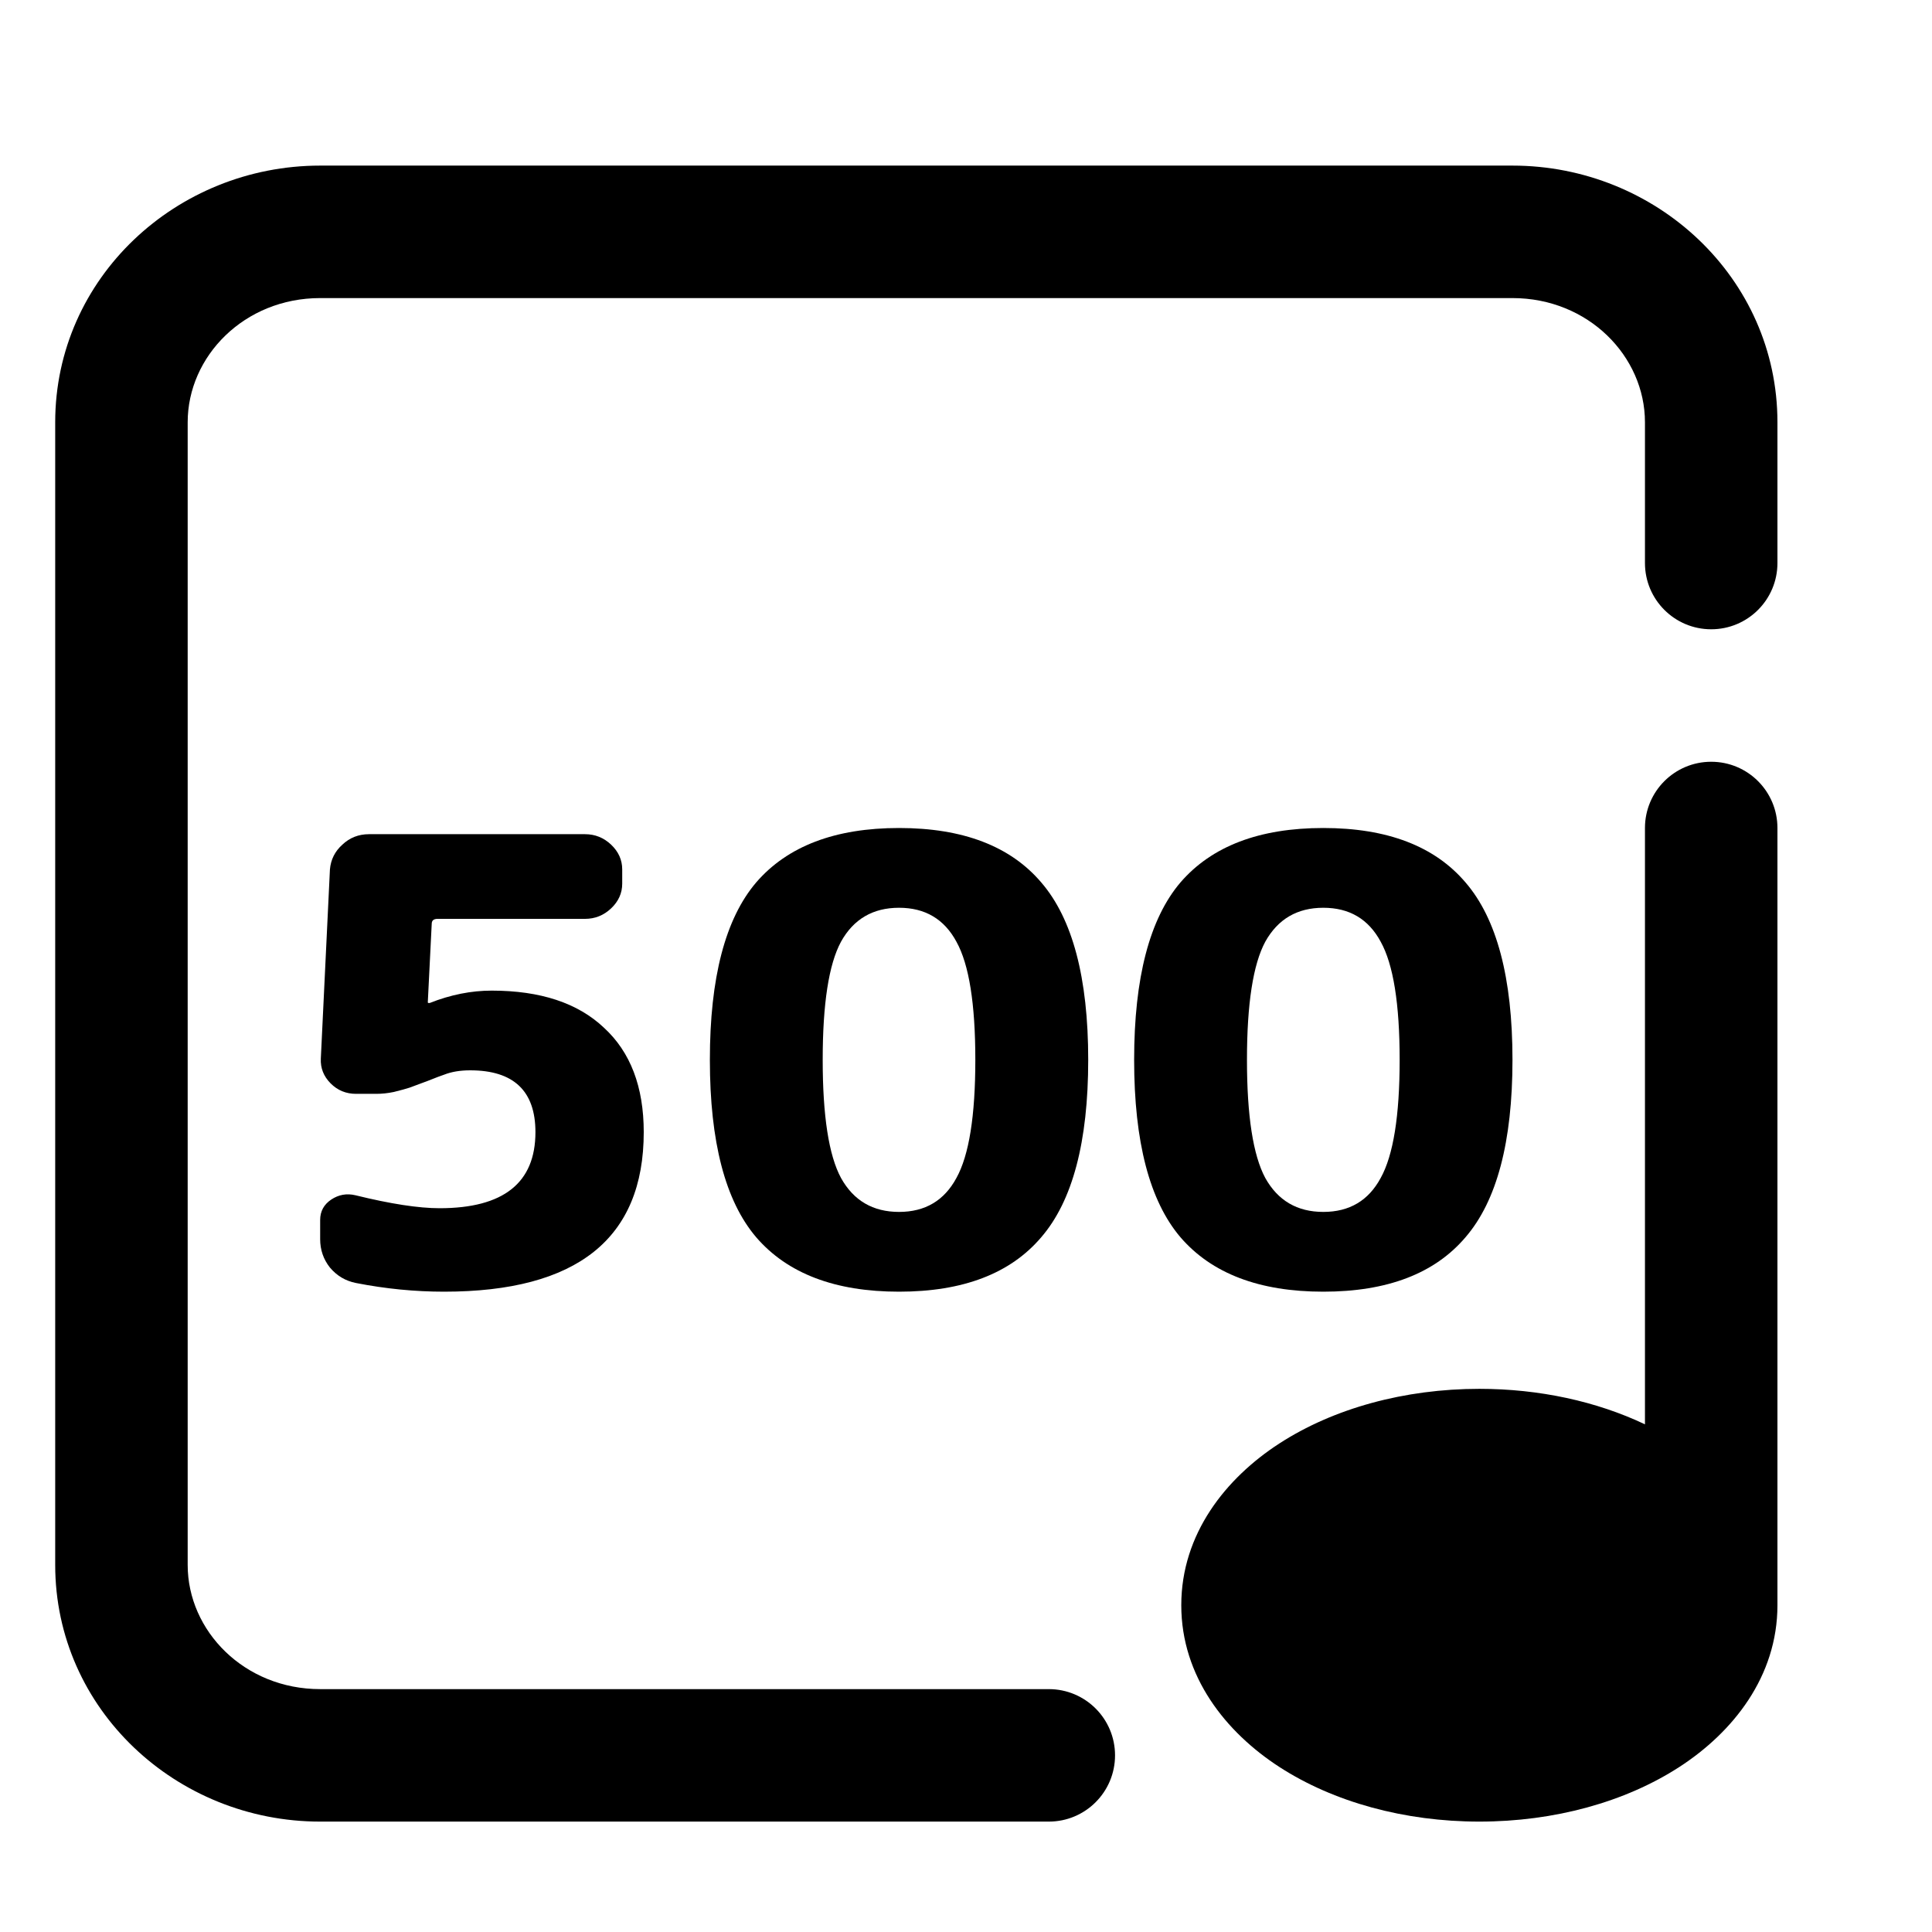 <svg viewBox="0 0 35 35" fill="none" xmlns="http://www.w3.org/2000/svg">
<path d="M1 7.65C1 5.034 3.198 3 5.8 3H27.4C30.002 3 32.2 5.034 32.2 7.65V10.2C32.2 10.863 31.663 11.4 31 11.4C30.337 11.4 29.8 10.863 29.8 10.2V7.65C29.8 6.455 28.774 5.4 27.4 5.4H5.8C4.426 5.4 3.4 6.455 3.4 7.65V28.35C3.4 29.545 4.426 30.6 5.8 30.6H19C19.663 30.6 20.2 31.137 20.2 31.8C20.2 32.463 19.663 33 19 33H5.8C3.198 33 1 30.966 1 28.35V7.65Z" fill="currentColor"/>
<path d="M31 13.8C30.337 13.8 29.8 14.337 29.8 15V25.803C28.925 25.387 27.886 25.16 26.8 25.16C25.443 25.16 24.159 25.514 23.178 26.149C22.208 26.777 21.4 27.786 21.4 29.08C21.4 30.374 22.208 31.383 23.178 32.011C24.159 32.646 25.443 33 26.8 33C28.157 33 29.441 32.646 30.422 32.011C31.392 31.383 32.2 30.374 32.2 29.08V15C32.2 14.337 31.663 13.8 31 13.8Z" fill="currentColor"/>
<path d="M5.977 22.963C6.103 23.113 6.261 23.206 6.45 23.243C6.986 23.348 7.517 23.4 8.045 23.4C10.456 23.4 11.662 22.437 11.662 20.51C11.662 19.689 11.421 19.058 10.941 18.618C10.468 18.17 9.79 17.946 8.908 17.946C8.538 17.946 8.164 18.02 7.785 18.17H7.762C7.754 18.17 7.75 18.166 7.75 18.158L7.821 16.736C7.821 16.676 7.856 16.646 7.927 16.646H10.598C10.779 16.646 10.937 16.583 11.071 16.456C11.205 16.329 11.272 16.18 11.272 16.008V15.75C11.272 15.579 11.205 15.429 11.071 15.302C10.937 15.175 10.779 15.112 10.598 15.112H6.686C6.497 15.112 6.336 15.175 6.202 15.302C6.068 15.422 5.993 15.571 5.977 15.75L5.812 19.178C5.804 19.349 5.863 19.499 5.989 19.626C6.115 19.753 6.269 19.816 6.45 19.816H6.816C6.919 19.816 7.025 19.805 7.135 19.782C7.254 19.753 7.348 19.726 7.419 19.704C7.498 19.674 7.608 19.633 7.75 19.581C7.9 19.521 7.998 19.484 8.045 19.469C8.179 19.416 8.337 19.39 8.518 19.39C9.306 19.39 9.7 19.764 9.7 20.51C9.7 21.429 9.121 21.888 7.963 21.888C7.584 21.888 7.076 21.81 6.438 21.653C6.281 21.616 6.135 21.642 6.001 21.731C5.867 21.821 5.8 21.944 5.8 22.101V22.448C5.8 22.642 5.859 22.814 5.977 22.963Z" fill="currentColor"/>
<path fill-rule="evenodd" clip-rule="evenodd" d="M18.863 22.414C18.304 23.072 17.445 23.4 16.287 23.4C15.129 23.4 14.266 23.072 13.699 22.414C13.139 21.757 12.86 20.686 12.86 19.2C12.86 17.714 13.139 16.643 13.699 15.986C14.266 15.329 15.129 15 16.287 15C17.445 15 18.304 15.329 18.863 15.986C19.43 16.643 19.714 17.714 19.714 19.2C19.714 20.686 19.43 21.757 18.863 22.414ZM17.327 17.061C17.106 16.65 16.759 16.445 16.287 16.445C15.814 16.445 15.463 16.65 15.235 17.061C15.014 17.471 14.904 18.184 14.904 19.2C14.904 20.215 15.014 20.928 15.235 21.339C15.463 21.75 15.814 21.955 16.287 21.955C16.759 21.955 17.106 21.75 17.327 21.339C17.555 20.928 17.669 20.215 17.669 19.2C17.669 18.184 17.555 17.471 17.327 17.061Z" fill="currentColor"/>
<path fill-rule="evenodd" clip-rule="evenodd" d="M23.973 23.4C25.131 23.4 25.99 23.072 26.549 22.414C27.116 21.757 27.4 20.686 27.4 19.2C27.4 17.714 27.116 16.643 26.549 15.986C25.99 15.329 25.131 15 23.973 15C22.815 15 21.952 15.329 21.385 15.986C20.826 16.643 20.546 17.714 20.546 19.2C20.546 20.686 20.826 21.757 21.385 22.414C21.952 23.072 22.815 23.4 23.973 23.4ZM23.973 16.445C24.446 16.445 24.792 16.65 25.013 17.061C25.241 17.471 25.356 18.184 25.356 19.2C25.356 20.215 25.241 20.928 25.013 21.339C24.792 21.75 24.446 21.955 23.973 21.955C23.5 21.955 23.15 21.75 22.921 21.339C22.701 20.928 22.59 20.215 22.59 19.2C22.59 18.184 22.701 17.471 22.921 17.061C23.15 16.65 23.5 16.445 23.973 16.445Z" fill="currentColor"/>
</svg>
